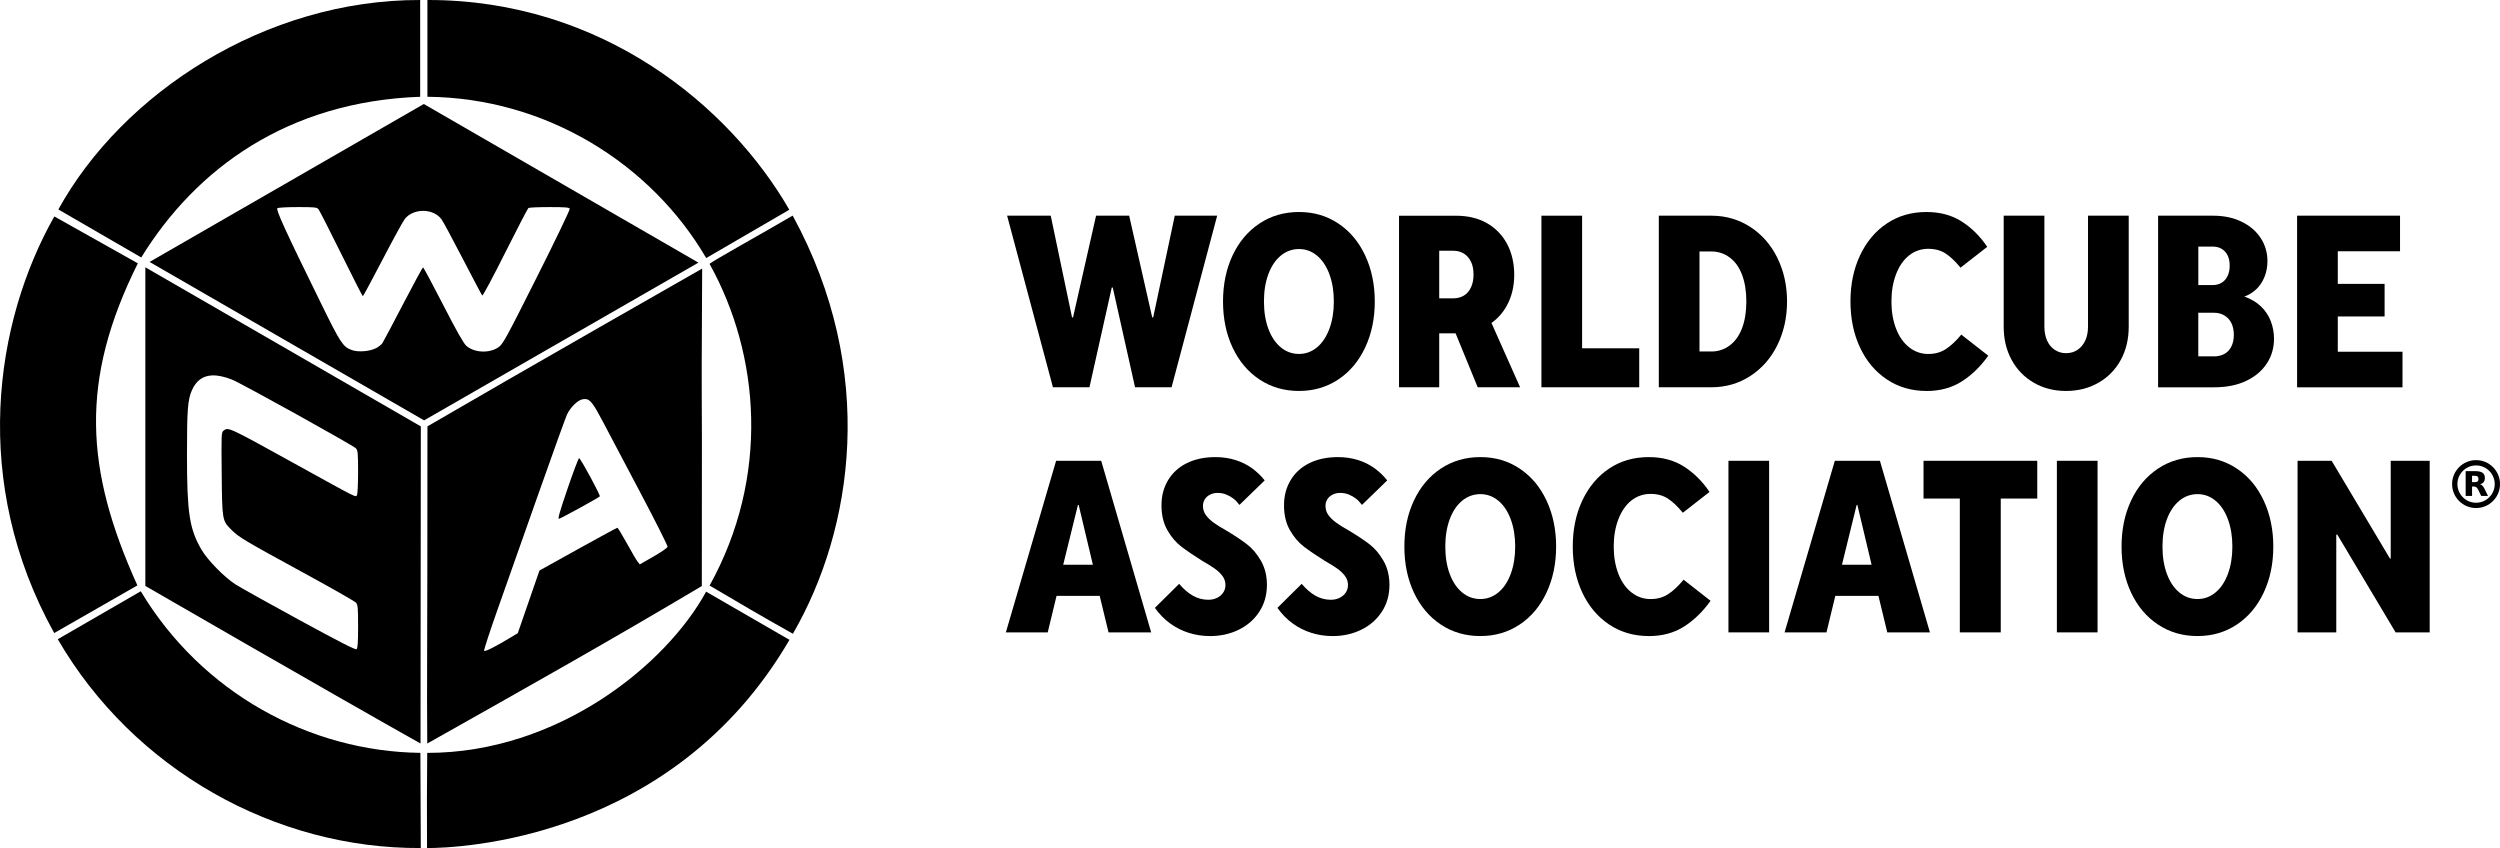 <?xml version="1.0" encoding="UTF-8" standalone="no"?>
<svg
   id="Layer_2"
   data-name="Layer 2"
   viewBox="0 0 781.22 265.01"
   version="1.1"
   sodipodi:docname="WCA Logo Lockup.svg"
   inkscape:version="1.4.2 (f4327f4, 2025-05-13)"
   inkscape:export-filename="WCA Logo Lockup.png"
   inkscape:export-xdpi="96"
   inkscape:export-ydpi="96"
   xmlns:inkscape="http://www.inkscape.org/namespaces/inkscape"
   xmlns:sodipodi="http://sodipodi.sourceforge.net/DTD/sodipodi-0.dtd"
   xmlns="http://www.w3.org/2000/svg"
   xmlns:svg="http://www.w3.org/2000/svg">
  <sodipodi:namedview
     id="namedview35"
     pagecolor="#ffffff"
     bordercolor="#000000"
     borderopacity="0.25"
     inkscape:showpageshadow="2"
     inkscape:pageopacity="0.0"
     inkscape:pagecheckerboard="0"
     inkscape:deskcolor="#d1d1d1"
     inkscape:zoom="1.0933988"
     inkscape:cx="600.42136"
     inkscape:cy="-30.638409"
     inkscape:window-width="2560"
     inkscape:window-height="1369"
     inkscape:window-x="-8"
     inkscape:window-y="1432"
     inkscape:window-maximized="1"
     inkscape:current-layer="g35" />
  <defs
     id="defs1">
    <style
       id="style1">
      .cls-1 {
        fill: #c62535;
      }

      .cls-2 {
        fill: #029347;
      }

      .cls-3 {
        fill: #ffd313;
      }

      .cls-4 {
        fill: #fff;
      }

      .cls-5 {
        fill: #ff5800;
      }

      .cls-6 {
        fill: #0051ba;
      }

      .cls-7 {
        fill: #eee;
      }
    </style>
  </defs>
  <g
     id="Layer_1-2"
     data-name="Layer 1">
    <g
       id="g35">
      <g
         id="g23"
         style="fill:#000000">
        <g
           id="g20"
           style="fill:#000000">
          <path
             d="M329.03,121.02l-14.32-53.62h13.63l6.66,31.79h.31l7.2-31.79h10.34l7.2,31.79h.31l6.74-31.79h13.25l-14.25,53.62h-11.41l-6.97-31.17h-.31l-6.97,31.17h-11.41Z"
             id="path1"
             style="fill:#000000" />
          <path
             d="M405.93,122.17c-4.65,0-8.77-1.2-12.37-3.6-3.6-2.4-6.4-5.72-8.39-9.96-1.99-4.24-2.99-9.04-2.99-14.4s1-10.16,2.99-14.4c1.99-4.24,4.79-7.56,8.39-9.96,3.6-2.4,7.72-3.6,12.37-3.6s8.69,1.2,12.29,3.6c3.6,2.4,6.4,5.73,8.39,10,1.99,4.26,2.99,9.05,2.99,14.36s-.99,10.1-2.99,14.36c-1.99,4.26-4.79,7.6-8.39,10-3.6,2.4-7.7,3.6-12.29,3.6ZM405.93,110.6c2.09,0,3.97-.69,5.63-2.07,1.66-1.38,2.95-3.32,3.87-5.82.92-2.5,1.38-5.34,1.38-8.5s-.46-6-1.38-8.5c-.92-2.5-2.21-4.44-3.87-5.82-1.66-1.38-3.54-2.07-5.63-2.07s-4.05.69-5.71,2.07c-1.66,1.38-2.95,3.31-3.87,5.78-.92,2.48-1.38,5.32-1.38,8.54s.46,6.06,1.38,8.54c.92,2.48,2.21,4.4,3.87,5.78,1.66,1.38,3.56,2.07,5.71,2.07Z"
             id="path2"
             style="fill:#000000" />
          <path
             d="M466.07,100.92c2.01-1.42,3.63-3.26,4.85-5.52,1.5-2.78,2.26-5.96,2.26-9.54s-.76-6.9-2.26-9.69c-1.51-2.78-3.61-4.93-6.32-6.47-2.71-1.53-5.92-2.29-9.65-2.29h-17.77v53.61h12.56v-16.85h5.12l6.91,16.85h13.25l-8.95-20.1ZM449.74,78.36h4.44c1.23,0,2.31.29,3.26.88.94.59,1.68,1.43,2.22,2.53.54,1.09.8,2.44.8,4.02s-.26,2.87-.8,4.02c-.54,1.15-1.28,2-2.22,2.56-.95.57-2.03.85-3.26.85h-4.44v-14.86Z"
             id="path3"
             style="fill:#000000" />
          <path
             d="M481.68,121.02v-53.62h12.71v41.44h17.85v12.18h-30.56Z"
             id="path4"
             style="fill:#000000" />
          <path
             d="M518.36,121.02v-53.62h16.39c4.55,0,8.63,1.19,12.26,3.56,3.63,2.37,6.43,5.6,8.43,9.69,1.99,4.09,2.99,8.6,2.99,13.56s-1,9.47-2.99,13.56c-1.99,4.09-4.8,7.31-8.43,9.69-3.63,2.37-7.71,3.56-12.26,3.56h-16.39ZM534.75,109.84c2.15,0,4.06-.62,5.75-1.88,1.69-1.25,2.97-3.05,3.87-5.4.89-2.35,1.34-5.13,1.34-8.35s-.45-6-1.34-8.35c-.89-2.35-2.18-4.15-3.87-5.4-1.69-1.25-3.6-1.88-5.75-1.88h-3.68v31.25h3.68Z"
             id="path5"
             style="fill:#000000" />
          <path
             d="M602,122.17c-4.65,0-8.77-1.2-12.37-3.6-3.6-2.4-6.4-5.72-8.39-9.96-1.99-4.24-2.99-9.04-2.99-14.4s.99-10.16,2.99-14.4c1.99-4.24,4.77-7.56,8.35-9.96,3.57-2.4,7.71-3.6,12.41-3.6,4.24,0,7.9.98,10.99,2.95,3.09,1.97,5.76,4.61,8,7.93l-8.35,6.51c-1.58-1.94-3.13-3.41-4.63-4.4-1.51-1-3.33-1.49-5.48-1.49s-4.24.69-5.97,2.07c-1.74,1.38-3.09,3.33-4.06,5.86-.97,2.53-1.45,5.37-1.45,8.54s.49,6,1.45,8.5c.97,2.5,2.34,4.44,4.1,5.82,1.76,1.38,3.74,2.07,5.94,2.07s3.93-.51,5.51-1.53c1.58-1.02,3.19-2.53,4.83-4.52l8.43,6.59c-2.4,3.37-5.16,6.05-8.27,8.04-3.12,1.99-6.79,2.99-11.03,2.99Z"
             id="path6"
             style="fill:#000000" />
          <path
             d="M645.58,122.17c-3.73,0-7.07-.86-10.03-2.57-2.96-1.71-5.27-4.08-6.93-7.12-1.66-3.04-2.49-6.5-2.49-10.38v-34.7h12.72v34.62c0,1.68.28,3.15.84,4.4.56,1.25,1.37,2.22,2.41,2.91,1.05.69,2.21,1.03,3.49,1.03,1.38,0,2.58-.34,3.6-1.03,1.02-.69,1.83-1.65,2.41-2.87.59-1.23.88-2.71.88-4.44v-34.62h12.72v34.7c0,3.88-.83,7.34-2.49,10.38-1.66,3.04-3.98,5.41-6.97,7.12s-6.37,2.57-10.15,2.57Z"
             id="path7"
             style="fill:#000000" />
          <path
             d="M674.38,121.02v-53.62h17.16c3.32,0,6.27.61,8.85,1.84,2.58,1.23,4.58,2.92,6.01,5.09,1.43,2.17,2.15,4.58,2.15,7.24,0,1.84-.32,3.52-.96,5.06-.64,1.53-1.49,2.8-2.57,3.79-1.07,1-2.3,1.75-3.68,2.26,2.04.72,3.75,1.72,5.13,3.03,1.38,1.3,2.41,2.83,3.1,4.6.69,1.76,1.03,3.61,1.03,5.55,0,2.86-.75,5.44-2.26,7.74-1.51,2.3-3.66,4.11-6.47,5.44-2.81,1.33-6.13,1.99-9.96,1.99h-17.54ZM691.46,89.08c1.02,0,1.93-.23,2.72-.69.79-.46,1.42-1.15,1.88-2.07s.69-2.02.69-3.29c0-1.89-.49-3.36-1.45-4.4-.97-1.05-2.25-1.57-3.83-1.57h-4.52v12.02h4.52ZM691.84,111.37c1.23,0,2.31-.26,3.25-.77.95-.51,1.67-1.28,2.18-2.3.51-1.02.77-2.25.77-3.68s-.26-2.65-.77-3.68c-.51-1.02-1.24-1.81-2.18-2.37-.95-.56-2.03-.84-3.25-.84h-4.9v13.63h4.9Z"
             id="path8"
             style="fill:#000000" />
          <path
             d="M717.81,121.02v-53.62h32.17v11.11h-19.45v10.19h14.63v10.19h-14.63v11.03h20.22v11.11h-32.94Z"
             id="path9"
             style="fill:#000000" />
          <path
             d="M314.32,197.61l15.7-53.62h14.09l15.62,53.62h-13.33l-2.76-11.41h-13.48l-2.76,11.41h-13.1ZM332.24,176.47h9.27l-4.44-18.69h-.23l-4.6,18.69Z"
             id="path10"
             style="fill:#000000" />
          <path
             d="M378.05,198.76c-2.25,0-4.43-.33-6.55-1-2.12-.66-4.07-1.65-5.86-2.95-1.79-1.3-3.37-2.92-4.75-4.86l7.58-7.51c1.33,1.58,2.74,2.81,4.25,3.68,1.51.87,3.13,1.3,4.86,1.3,1.02,0,1.94-.2,2.76-.61s1.45-.96,1.91-1.65c.46-.69.69-1.47.69-2.34,0-1.07-.32-2.03-.96-2.87-.64-.84-1.47-1.62-2.49-2.34-1.02-.71-2.3-1.51-3.83-2.37-2.6-1.63-4.76-3.1-6.47-4.4-1.71-1.3-3.18-3.03-4.4-5.17s-1.84-4.72-1.84-7.74.69-5.59,2.07-7.89c1.38-2.3,3.33-4.07,5.86-5.32,2.53-1.25,5.5-1.88,8.92-1.88,2.25,0,4.34.31,6.28.92,1.94.61,3.66,1.47,5.17,2.57,1.51,1.1,2.82,2.36,3.95,3.79l-7.89,7.66c-.61-.82-1.25-1.48-1.91-1.99-.66-.51-1.41-.93-2.22-1.26-.82-.33-1.71-.5-2.68-.5-.87,0-1.66.18-2.37.54-.72.36-1.26.84-1.65,1.46-.38.61-.57,1.3-.57,2.07,0,1.07.31,2.03.92,2.87.61.84,1.43,1.63,2.45,2.37,1.02.74,2.27,1.52,3.75,2.34,2.65,1.58,4.84,3.03,6.55,4.33,1.71,1.3,3.19,3.04,4.44,5.21,1.25,2.17,1.88,4.69,1.88,7.54,0,3.17-.79,5.96-2.37,8.39-1.58,2.43-3.73,4.3-6.43,5.63-2.71,1.33-5.72,1.99-9.04,1.99Z"
             id="path11"
             style="fill:#000000" />
          <path
             d="M416.34,198.76c-2.25,0-4.43-.33-6.55-1-2.12-.66-4.07-1.65-5.86-2.95-1.79-1.3-3.37-2.92-4.75-4.86l7.58-7.51c1.33,1.58,2.74,2.81,4.25,3.68,1.51.87,3.13,1.3,4.86,1.3,1.02,0,1.94-.2,2.76-.61s1.45-.96,1.91-1.65c.46-.69.69-1.47.69-2.34,0-1.07-.32-2.03-.96-2.87-.64-.84-1.47-1.62-2.49-2.34-1.02-.71-2.3-1.51-3.83-2.37-2.6-1.63-4.76-3.1-6.47-4.4-1.71-1.3-3.18-3.03-4.4-5.17s-1.84-4.72-1.84-7.74.69-5.59,2.07-7.89c1.38-2.3,3.33-4.07,5.86-5.32,2.53-1.25,5.5-1.88,8.92-1.88,2.25,0,4.34.31,6.28.92,1.94.61,3.66,1.47,5.17,2.57,1.51,1.1,2.82,2.36,3.95,3.79l-7.89,7.66c-.61-.82-1.25-1.48-1.91-1.99-.66-.51-1.41-.93-2.22-1.26-.82-.33-1.71-.5-2.68-.5-.87,0-1.66.18-2.37.54-.72.36-1.26.84-1.65,1.46-.38.61-.57,1.3-.57,2.07,0,1.07.31,2.03.92,2.87.61.84,1.43,1.63,2.45,2.37,1.02.74,2.27,1.52,3.75,2.34,2.65,1.58,4.84,3.03,6.55,4.33,1.71,1.3,3.19,3.04,4.44,5.21,1.25,2.17,1.88,4.69,1.88,7.54,0,3.17-.79,5.96-2.37,8.39-1.58,2.43-3.73,4.3-6.43,5.63-2.71,1.33-5.72,1.99-9.04,1.99Z"
             id="path12"
             style="fill:#000000" />
          <path
             d="M462.6,198.76c-4.65,0-8.77-1.2-12.37-3.6-3.6-2.4-6.4-5.72-8.39-9.96-1.99-4.24-2.99-9.04-2.99-14.4s.99-10.16,2.99-14.4c1.99-4.24,4.79-7.56,8.39-9.96,3.6-2.4,7.72-3.6,12.37-3.6s8.69,1.2,12.29,3.6c3.6,2.4,6.4,5.73,8.39,10,1.99,4.26,2.99,9.05,2.99,14.36s-1,10.1-2.99,14.36c-1.99,4.26-4.79,7.6-8.39,10-3.6,2.4-7.7,3.6-12.29,3.6ZM462.6,187.19c2.09,0,3.97-.69,5.63-2.07,1.66-1.38,2.95-3.32,3.87-5.82.92-2.5,1.38-5.34,1.38-8.5s-.46-6-1.38-8.5c-.92-2.5-2.21-4.44-3.87-5.82-1.66-1.38-3.54-2.07-5.63-2.07s-4.05.69-5.71,2.07c-1.66,1.38-2.95,3.31-3.87,5.78-.92,2.48-1.38,5.32-1.38,8.54s.46,6.06,1.38,8.54c.92,2.48,2.21,4.4,3.87,5.78,1.66,1.38,3.56,2.07,5.71,2.07Z"
             id="path13"
             style="fill:#000000" />
          <path
             d="M515.22,198.76c-4.65,0-8.77-1.2-12.37-3.6-3.6-2.4-6.4-5.72-8.39-9.96-1.99-4.24-2.99-9.04-2.99-14.4s.99-10.16,2.99-14.4c1.99-4.24,4.77-7.56,8.35-9.96,3.57-2.4,7.71-3.6,12.41-3.6,4.24,0,7.9.98,10.99,2.95,3.09,1.97,5.76,4.61,8,7.93l-8.35,6.51c-1.58-1.94-3.13-3.41-4.63-4.4-1.51-1-3.33-1.49-5.48-1.49s-4.24.69-5.97,2.07c-1.74,1.38-3.09,3.33-4.06,5.86-.97,2.53-1.45,5.37-1.45,8.54s.49,6,1.45,8.5c.97,2.5,2.34,4.44,4.1,5.82,1.76,1.38,3.74,2.07,5.94,2.07s3.93-.51,5.51-1.53c1.58-1.02,3.19-2.53,4.83-4.52l8.43,6.59c-2.4,3.37-5.16,6.05-8.27,8.04-3.12,1.99-6.79,2.99-11.03,2.99Z"
             id="path14"
             style="fill:#000000" />
          <path
             d="M540.12,197.61v-53.62h12.71v53.62h-12.71Z"
             id="path15"
             style="fill:#000000" />
          <path
             d="M557.66,197.61l15.7-53.62h14.09l15.63,53.62h-13.33l-2.76-11.41h-13.48l-2.76,11.41h-13.1ZM575.58,176.47h9.27l-4.44-18.69h-.23l-4.59,18.69Z"
             id="path16"
             style="fill:#000000" />
          <path
             d="M612.42,197.61v-41.82h-11.34v-11.8h35.54v11.8h-11.41v41.82h-12.79Z"
             id="path17"
             style="fill:#000000" />
          <path
             d="M642.75,197.61v-53.62h12.71v53.62h-12.71Z"
             id="path18"
             style="fill:#000000" />
          <path
             d="M686.71,198.76c-4.65,0-8.77-1.2-12.37-3.6-3.6-2.4-6.4-5.72-8.39-9.96-1.99-4.24-2.99-9.04-2.99-14.4s1-10.16,2.99-14.4c1.99-4.24,4.79-7.56,8.39-9.96,3.6-2.4,7.72-3.6,12.37-3.6s8.69,1.2,12.29,3.6c3.6,2.4,6.4,5.73,8.39,10,1.99,4.26,2.99,9.05,2.99,14.36s-.99,10.1-2.99,14.36c-1.99,4.26-4.79,7.6-8.39,10-3.6,2.4-7.7,3.6-12.29,3.6ZM686.71,187.19c2.09,0,3.97-.69,5.63-2.07,1.66-1.38,2.95-3.32,3.87-5.82.92-2.5,1.38-5.34,1.38-8.5s-.46-6-1.38-8.5c-.92-2.5-2.21-4.44-3.87-5.82-1.66-1.38-3.54-2.07-5.63-2.07s-4.05.69-5.71,2.07c-1.66,1.38-2.95,3.31-3.87,5.78-.92,2.48-1.38,5.32-1.38,8.54s.46,6.06,1.38,8.54c.92,2.48,2.21,4.4,3.87,5.78,1.66,1.38,3.56,2.07,5.71,2.07Z"
             id="path19"
             style="fill:#000000" />
          <path
             d="M717.96,197.61v-53.62h10.65l18.23,30.56h.23v-30.56h12.18v53.62h-10.65l-18.23-30.56h-.31v30.56h-12.1Z"
             id="path20"
             style="fill:#000000" />
        </g>
        <g
           id="g22"
           style="fill:#000000">
          <path
             d="M773.74,158.76c-4.13,0-7.49-3.36-7.49-7.49s3.36-7.49,7.49-7.49,7.49,3.36,7.49,7.49-3.36,7.49-7.49,7.49ZM773.74,145.44c-3.21,0-5.83,2.61-5.83,5.83s2.61,5.83,5.83,5.83,5.83-2.61,5.83-5.83-2.61-5.83-5.83-5.83Z"
             id="path21"
             style="fill:#000000" />
          <path
             d="M773.33,150.67c.42,0,.71-.08.89-.24.18-.15.28-.4.28-.77s-.1-.6-.28-.76c-.18-.15-.48-.22-.89-.22h-.85v1.99h.85ZM772.49,152.05v2.93h-2v-7.75h3.05c1.02,0,1.77.18,2.24.52.48.34.71.88.71,1.62,0,.51-.12.93-.37,1.26-.25.33-.62.57-1.12.72.28.07.52.21.74.43.22.22.43.55.65,1l1.09,2.2h-2.13l-.95-1.93c-.19-.39-.39-.65-.58-.79-.19-.14-.46-.22-.78-.22h-.56,0Z"
             id="path22"
             style="fill:#000000" />
        </g>
      </g>
      <path
         class="cls-3"
         d="m 133.56,30.24 c 0,-10.36 0,-14.42 0,-30.24 54.64,-0.09 94.51,33.29 113.09,65.54 -23.4,13.62 -25.97,15.1 -25.97,15.1 -17.16,-29.36 -49.86,-50.05 -87.12,-50.4 z"
         id="path23"
         style="fill:#000000" />
      <path
         id="path24"
         class="cls-3"
         d="M 45.42 83.529 L 45.42 183.1 C 45.42 183.1 102.6 216.17 131.41 232.34 L 131.5 133.24 L 45.42 83.529 z M 66.295 117.314 C 68.055 117.244 70.126 117.686 72.529 118.631 C 75.299 119.721 110.48 139.239 111.25 140.119 C 111.82 140.779 111.9 141.73 111.9 147.52 C 111.89 151.18 111.741 154.411 111.551 154.711 C 111.101 155.431 112.1 155.941 92.99 145.381 C 71.16 133.321 71.41 133.439 69.9 134.539 C 69.17 135.069 69.149 135.49 69.279 148.02 C 69.419 162.62 69.431 162.691 72.311 165.551 C 74.671 167.901 76.349 168.901 94.189 178.631 C 103.209 183.541 110.88 187.9 111.24 188.33 C 111.82 189 111.9 189.96 111.9 195.779 L 111.9 195.783 L 111.9 195.789 C 111.9 200.68 111.769 202.58 111.43 202.859 C 111.09 203.139 106.25 200.671 93.49 193.721 C 83.89 188.491 74.909 183.48 73.529 182.58 C 70.059 180.32 64.89 175.049 63.02 171.859 C 59.19 165.309 58.43 160.44 58.43 142.1 C 58.42 128.06 58.671 124.889 59.971 121.949 C 61.289 118.968 63.361 117.432 66.295 117.314 z "
         style="fill:#000000" />
      <path
         class="cls-5"
         d="m 221.75,182.97 c 18.8,-33.94 15.82,-72.04 -0.02,-100.5 0.21,-0.53 17.35,-10.02 25.97,-15.1 26.55,48.63 18.93,98.09 0.07,130.67 -10.56,-5.92 -16.11,-9.22 -26.04,-15.07 v 0 z"
         id="path25"
         style="fill:#000000" />
      <path
         class="cls-1"
         d="m 16.97,67.63 26.1,14.66 c -18.24,36.63 -16.53,64.4 -0.14,100.64 L 16.94,197.82 C -9.2,150.73 -1.79,100.8 16.98,67.63 Z"
         id="path26"
         style="fill:#000000" />
      <path
         id="path27"
         class="cls-1"
         d="M 219.42 83.93 C 219.42 83.93 162.661 116.27 133.561 133.24 L 133.57 133.24 C 133.57 208.17 133.35 211.49 133.51 232.34 C 164.76 214.75 191.111 199.921 219.311 183.131 C 219.451 88.161 219.07 150.4 219.42 83.93 z M 182.689 124.689 L 182.66 124.699 C 184.38 124.609 185.379 126.03 188.529 132.02 C 190.359 135.51 195.649 145.531 200.289 154.301 C 204.929 163.081 208.669 170.529 208.609 170.869 C 208.539 171.209 206.549 172.58 204.199 173.92 L 199.92 176.359 L 199.27 175.551 C 198.92 175.111 197.4 172.53 195.91 169.83 C 194.42 167.12 193.07 164.91 192.93 164.91 C 192.79 164.91 187.249 167.91 180.619 171.59 L 168.58 178.279 L 165.189 188.07 L 161.801 197.859 L 159.539 199.221 C 154.729 202.131 151.509 203.739 151.279 203.369 C 151.159 203.159 153.02 197.441 155.42 190.641 C 157.82 183.841 163.53 167.69 168.1 154.74 C 172.66 141.8 176.759 130.44 177.189 129.52 C 178.199 127.37 180.43 125.131 181.9 124.811 C 182.18 124.751 182.449 124.689 182.689 124.689 z M 180.961 143.18 C 180.781 143.12 179.16 147.411 177.35 152.711 C 174.78 160.241 174.211 162.299 174.721 162.109 C 176.001 161.619 187.22 155.449 187.43 155.109 C 187.67 154.729 181.501 143.35 180.971 143.18 L 180.961 143.18 z "
         style="fill:#000000" />
      <path
         class="cls-2"
         d="M 18.23,65.45 C 38.29,29.11 82.83,-0.1 131.3,0 V 30.24 C 89.86,31.72 61.2,52.74 44.14,80.46 34.27,74.75 29.46,71.92 18.23,65.45 Z"
         id="path28"
         style="fill:#000000" />
      <path
         class="cls-7"
         d="m 43.99,184.77 c 19.11,31.82 52.83,50.06 87.38,50.49 L 131.49,265 C 86.13,265.28 41.8,240.63 18.05,199.75 l 25.94,-14.99 v 0 z"
         id="path29"
         style="fill:#000000" />
      <path
         id="path30"
         class="cls-6"
         d="M 132.43 32.5 L 46.75 81.85 L 46.74 81.85 L 132.52 131.359 L 218.25 82.07 L 132.43 32.5 z M 93.09 64.711 C 98.23 64.701 99.03 64.779 99.51 65.359 C 99.81 65.719 103.009 71.991 106.619 79.301 C 110.219 86.591 113.271 92.57 113.381 92.57 C 113.491 92.57 116.299 87.36 119.609 81 C 122.919 74.64 126.051 68.94 126.561 68.33 C 129.361 65 135.431 65.1 137.961 68.52 C 138.471 69.22 141.471 74.79 144.631 80.9 C 147.791 87.01 150.519 92.16 150.689 92.34 C 150.869 92.53 154.049 86.591 157.859 78.971 C 161.629 71.441 164.911 65.14 165.141 64.99 C 165.371 64.84 168.319 64.711 171.699 64.711 C 176.649 64.711 177.879 64.81 178.039 65.24 C 178.149 65.53 173.53 75.149 167.76 86.609 C 158.1 105.839 157.17 107.53 155.76 108.51 C 152.92 110.48 148.199 110.259 145.699 108.039 C 144.859 107.299 142.601 103.3 138.471 95.25 C 135.171 88.81 132.339 83.539 132.199 83.539 C 132.059 83.539 129.27 88.679 126.01 94.939 C 122.74 101.219 119.82 106.731 119.51 107.211 C 119.2 107.681 118.26 108.429 117.42 108.859 L 117.4 108.84 C 115.44 109.84 111.819 110.099 109.869 109.369 C 107.159 108.359 106.39 107.19 100.33 94.83 C 89.06 71.88 86.109 65.421 86.689 65.051 C 86.979 64.861 89.86 64.711 93.09 64.711 z "
         style="fill:#000000" />
      <path
         class="cls-6"
         d="m 133.44,265.01 c -0.08,-11.53 -0.02,-19.48 0.06,-29.74 40.87,0 74.69,-27.52 87.15,-50.38 11.23,6.48 15.42,8.92 26.05,15.05 -36.63,62.87 -103.86,65.07 -113.26,65.07 z"
         id="path31"
         style="fill:#000000" />
    </g>
  </g>
</svg>
